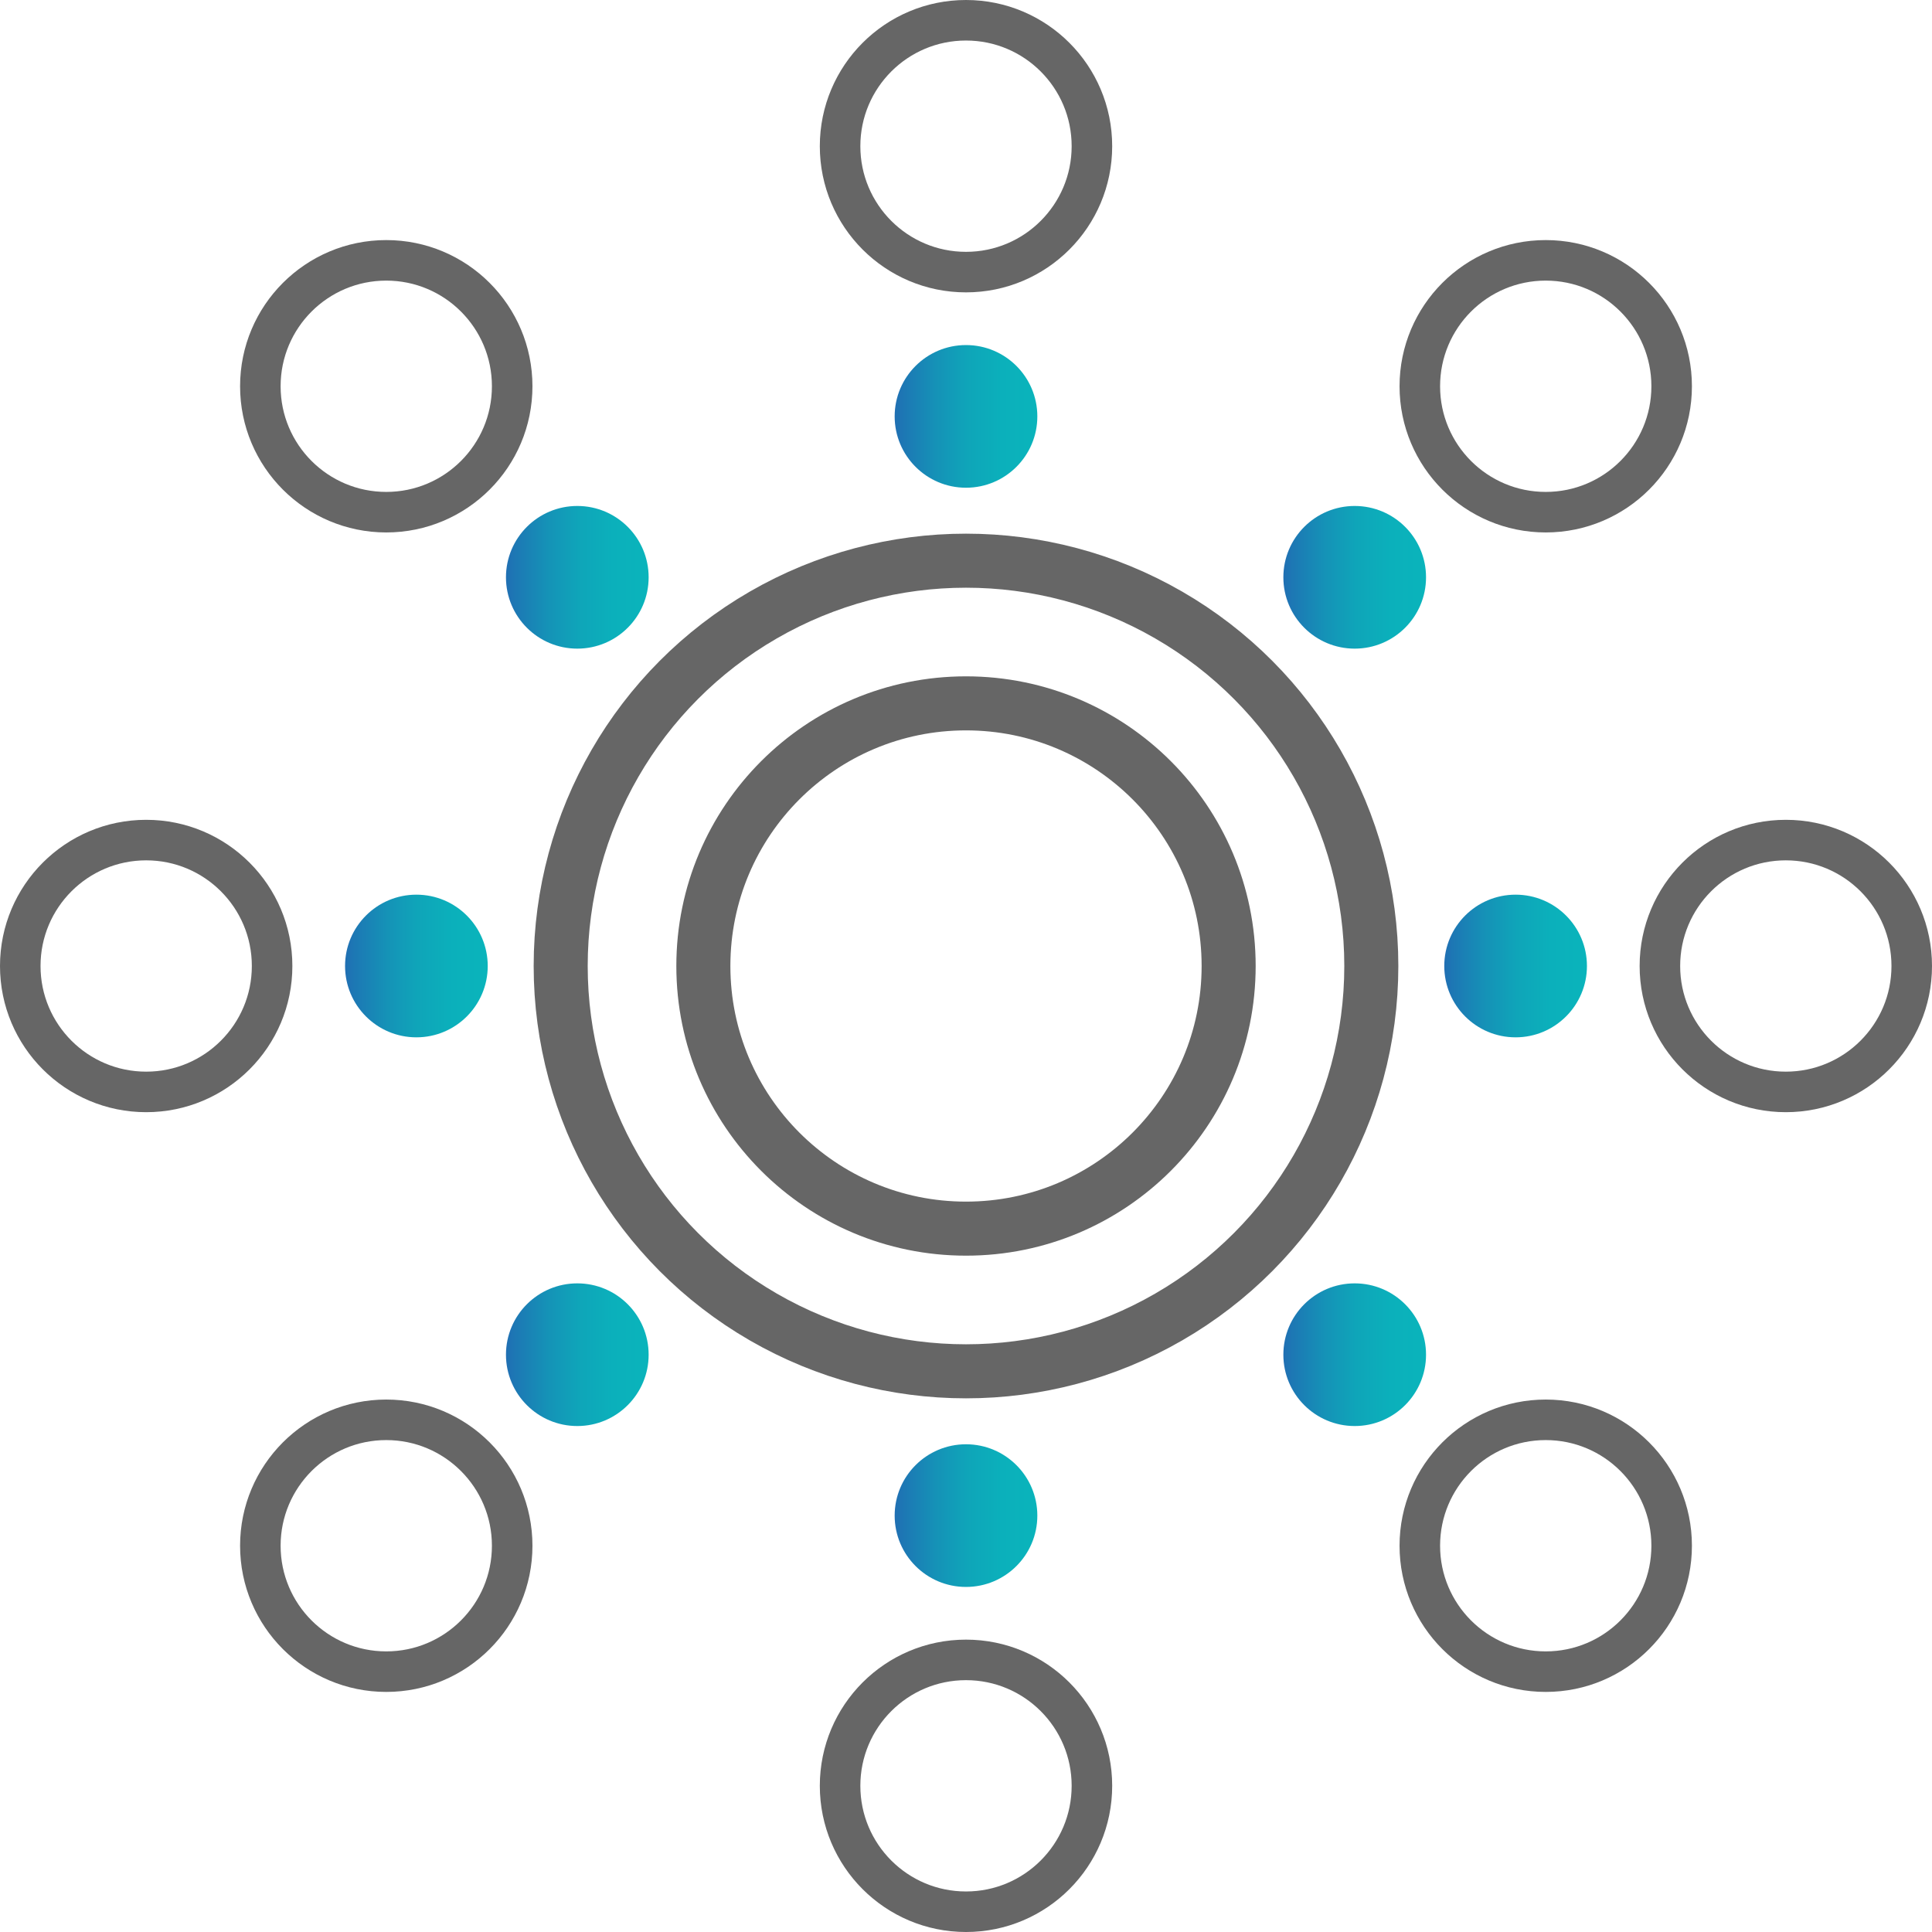 <svg id="Layer_1" data-name="Layer 1" xmlns="http://www.w3.org/2000/svg" xmlns:xlink="http://www.w3.org/1999/xlink" viewBox="0 0 143 143"><defs><style>.cls-1,.cls-2,.cls-3{fill:none;stroke-miterlimit:10;}.cls-1{stroke:#000;stroke-width:0.1px;}.cls-2,.cls-3{stroke:#666;}.cls-2{stroke-width:4px;}.cls-3{stroke-width:3px;}.cls-4{fill:url(#linear-gradient);}.cls-5{fill:url(#linear-gradient-2);}.cls-6{fill:url(#linear-gradient-3);}.cls-7{fill:url(#linear-gradient-4);}.cls-8{fill:url(#linear-gradient-5);}.cls-9{fill:url(#linear-gradient-6);}.cls-10{fill:url(#linear-gradient-7);}.cls-11{fill:url(#linear-gradient-8);}</style><linearGradient id="linear-gradient" x1="66.22" y1="30.82" x2="76.78" y2="30.82" gradientUnits="userSpaceOnUse"><stop offset="0" stop-color="#206fb3"/><stop offset="0.06" stop-color="#1d77b4"/><stop offset="0.29" stop-color="#1592b7"/><stop offset="0.51" stop-color="#0fa5b9"/><stop offset="0.75" stop-color="#0bb0bb"/><stop offset="1" stop-color="#0ab4bb"/></linearGradient><linearGradient id="linear-gradient-2" x1="66.22" y1="112.18" x2="76.78" y2="112.18" xlink:href="#linear-gradient"/><linearGradient id="linear-gradient-3" x1="94.98" y1="42.73" x2="105.55" y2="42.73" xlink:href="#linear-gradient"/><linearGradient id="linear-gradient-4" x1="37.45" y1="100.27" x2="48.01" y2="100.27" xlink:href="#linear-gradient"/><linearGradient id="linear-gradient-5" x1="106.9" y1="71.5" x2="117.46" y2="71.5" xlink:href="#linear-gradient"/><linearGradient id="linear-gradient-6" x1="25.54" y1="71.5" x2="36.1" y2="71.5" xlink:href="#linear-gradient"/><linearGradient id="linear-gradient-7" x1="94.98" y1="100.27" x2="105.55" y2="100.27" xlink:href="#linear-gradient"/><linearGradient id="linear-gradient-8" x1="37.45" y1="42.73" x2="48.01" y2="42.73" xlink:href="#linear-gradient"/></defs><title>Commitment</title><path class="cls-1" d="M647.05,267.42" transform="translate(-28.5 -28.5)"/><circle class="cls-2" cx="71.5" cy="71.5" r="30"/><circle class="cls-2" cx="71.5" cy="71.5" r="19.44"/><circle class="cls-3" cx="71.5" cy="10.82" r="9.32"/><circle class="cls-3" cx="71.5" cy="132.18" r="9.32"/><circle class="cls-3" cx="114.41" cy="28.59" r="9.32"/><circle class="cls-3" cx="28.59" cy="114.41" r="9.32"/><circle class="cls-3" cx="132.18" cy="71.5" r="9.32"/><circle class="cls-3" cx="10.82" cy="71.5" r="9.32"/><circle class="cls-3" cx="114.41" cy="114.41" r="9.32"/><circle class="cls-3" cx="28.59" cy="28.59" r="9.32"/><circle class="cls-4" cx="71.5" cy="30.82" r="5.28"/><circle class="cls-5" cx="71.5" cy="112.18" r="5.28"/><circle class="cls-6" cx="100.27" cy="42.73" r="5.28"/><circle class="cls-7" cx="42.73" cy="100.27" r="5.28"/><circle class="cls-8" cx="112.18" cy="71.5" r="5.28"/><circle class="cls-9" cx="30.82" cy="71.5" r="5.28"/><circle class="cls-10" cx="100.27" cy="100.27" r="5.28"/><circle class="cls-11" cx="42.73" cy="42.73" r="5.28"/></svg>
